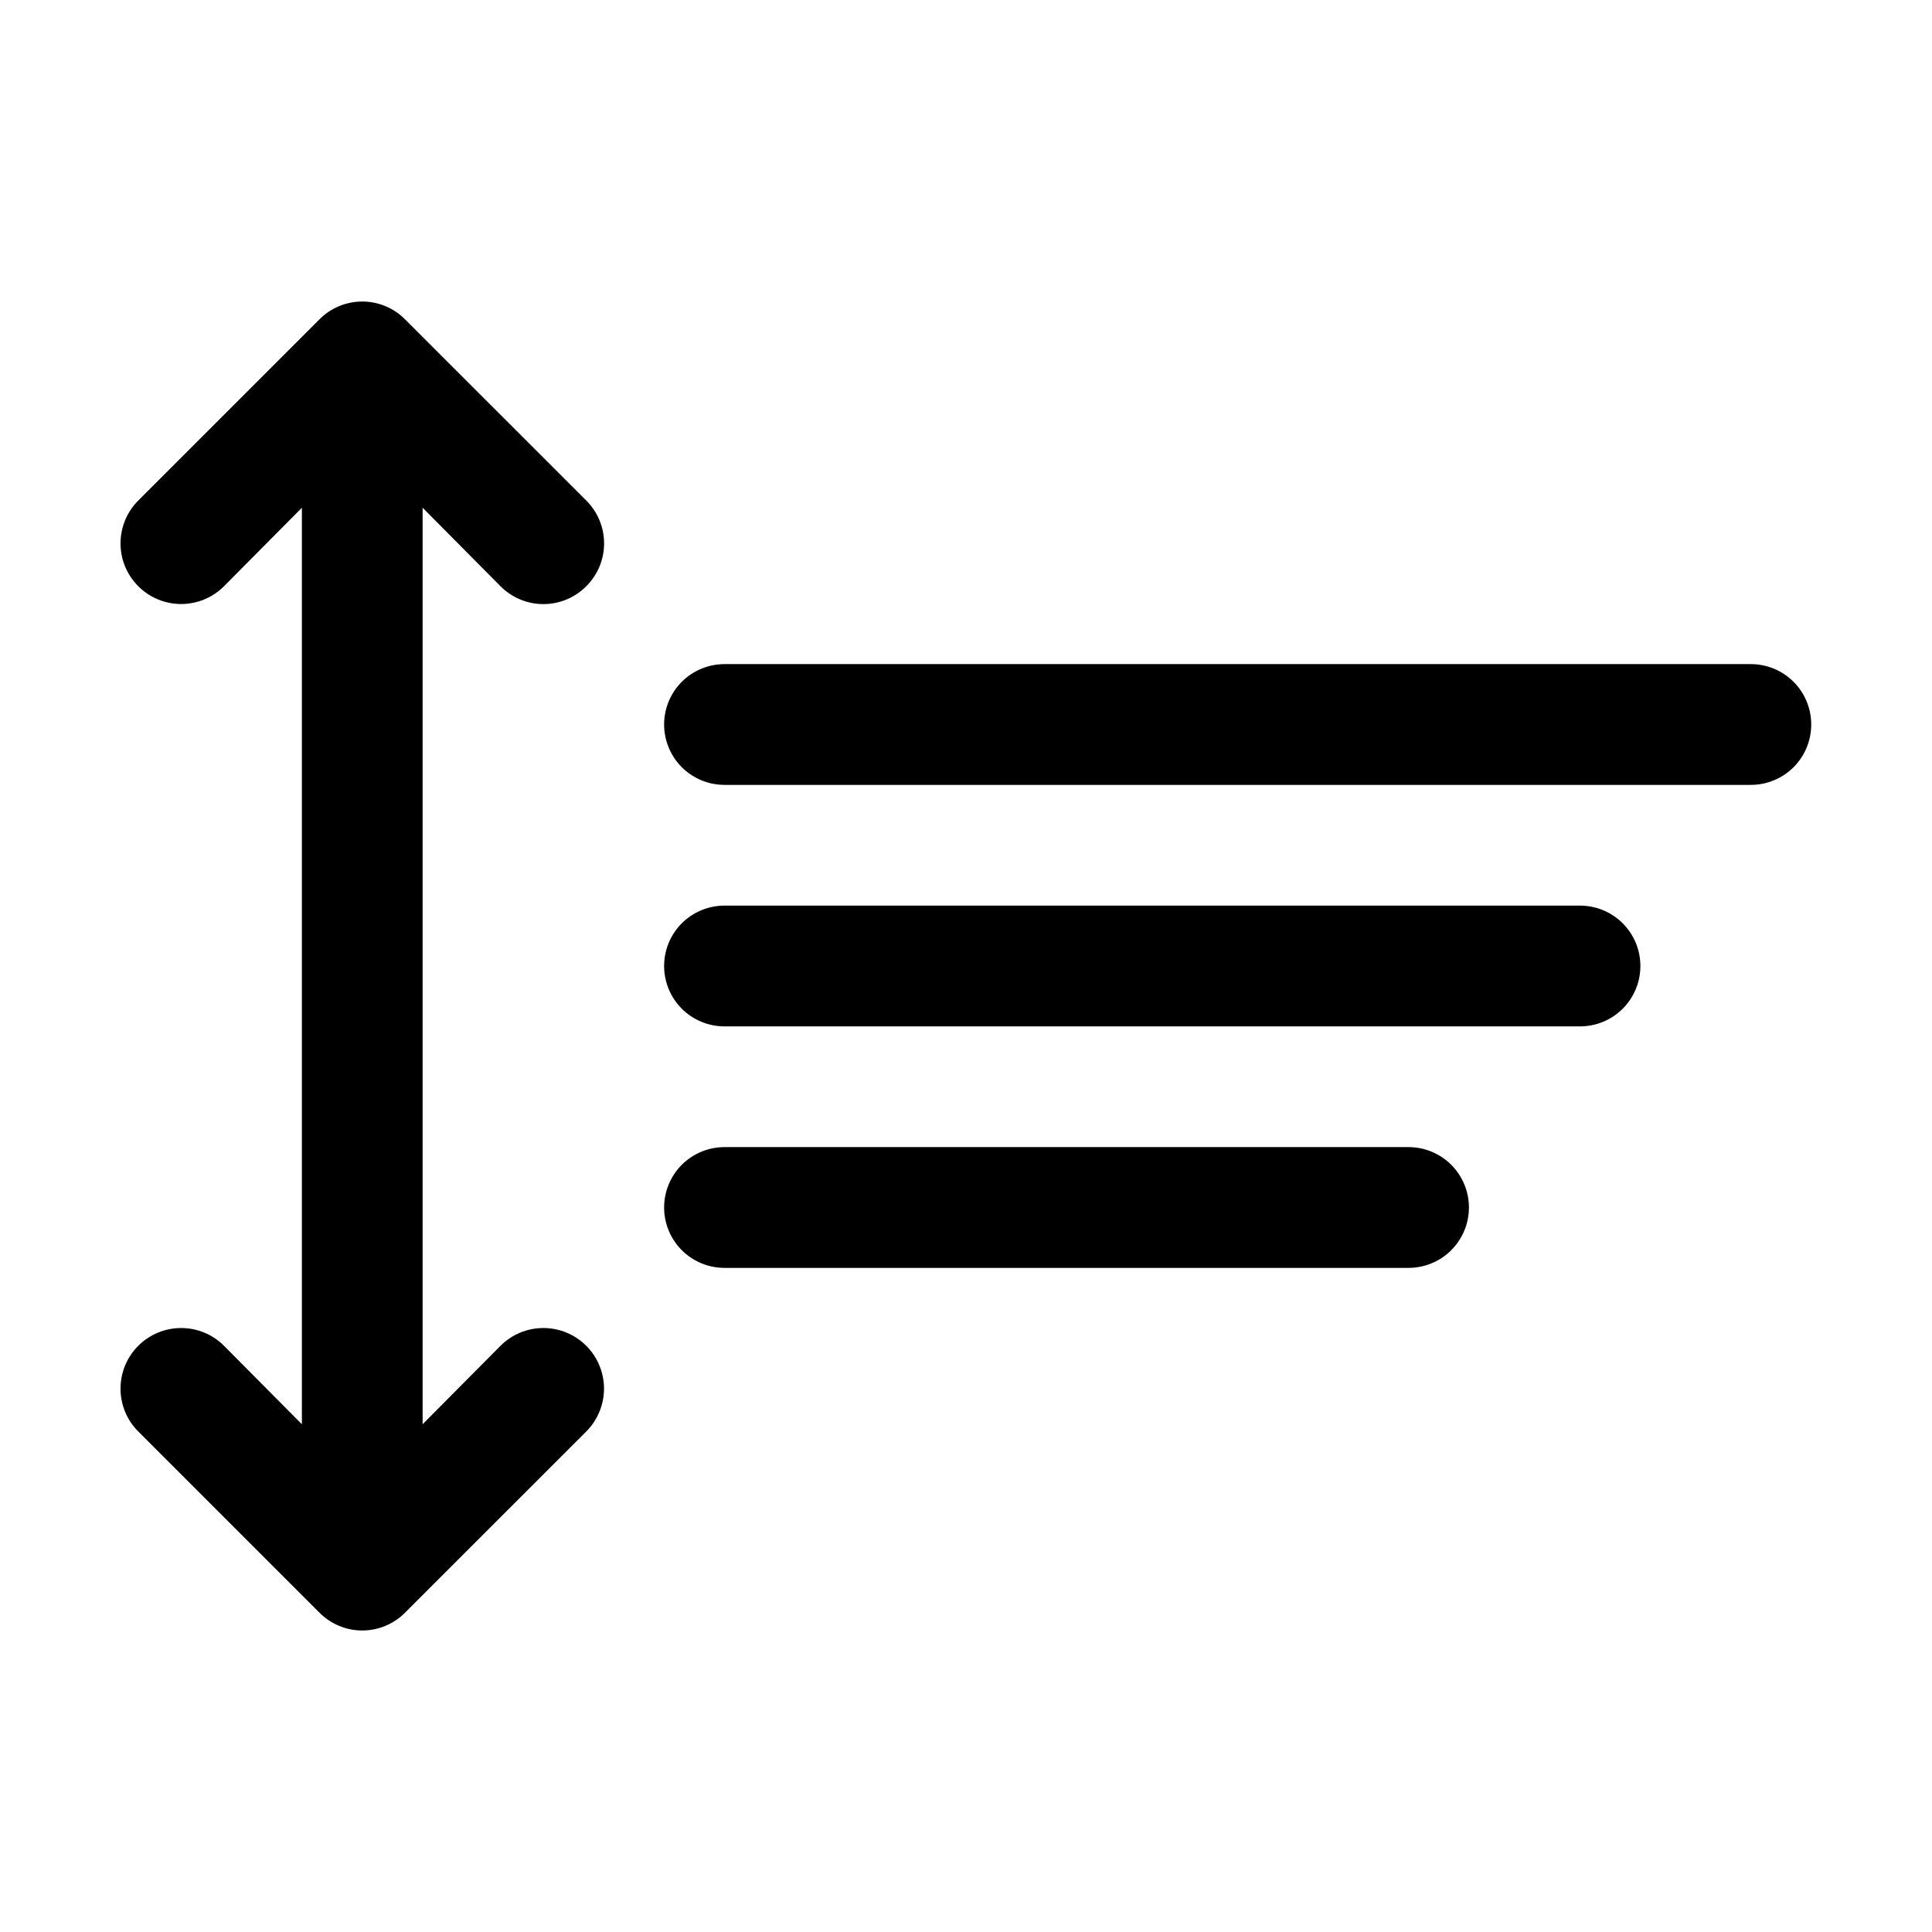 <svg width="47" height="47" viewBox="0 0 47 47" fill="none" xmlns="http://www.w3.org/2000/svg">
<path d="M42.594 16.156H17.625C17.235 16.156 16.862 16.311 16.586 16.586C16.311 16.862 16.156 17.235 16.156 17.625C16.156 18.015 16.311 18.388 16.586 18.664C16.862 18.939 17.235 19.094 17.625 19.094H42.594C42.983 19.094 43.357 18.939 43.632 18.664C43.908 18.388 44.062 18.015 44.062 17.625C44.062 17.235 43.908 16.862 43.632 16.586C43.357 16.311 42.983 16.156 42.594 16.156Z" fill="black"/>
<path d="M38.437 22.031H17.625C17.235 22.031 16.862 22.186 16.586 22.461C16.311 22.737 16.156 23.11 16.156 23.5C16.156 23.89 16.311 24.263 16.586 24.539C16.862 24.814 17.235 24.969 17.625 24.969H38.437C38.827 24.969 39.2 24.814 39.476 24.539C39.751 24.263 39.906 23.89 39.906 23.5C39.906 23.11 39.751 22.737 39.476 22.461C39.2 22.186 38.827 22.031 38.437 22.031Z" fill="black"/>
<path d="M34.266 27.906H17.625C17.235 27.906 16.862 28.061 16.586 28.336C16.311 28.612 16.156 28.985 16.156 29.375C16.156 29.765 16.311 30.138 16.586 30.414C16.862 30.689 17.235 30.844 17.625 30.844H34.266C34.656 30.844 35.029 30.689 35.304 30.414C35.58 30.138 35.735 29.765 35.735 29.375C35.735 28.985 35.58 28.612 35.304 28.336C35.029 28.061 34.656 27.906 34.266 27.906Z" fill="black"/>
<path d="M12.176 14.262C12.313 14.399 12.475 14.509 12.654 14.583C12.833 14.658 13.025 14.696 13.219 14.696C13.413 14.696 13.605 14.658 13.784 14.583C13.963 14.509 14.125 14.399 14.262 14.262C14.399 14.125 14.509 13.963 14.583 13.784C14.658 13.605 14.696 13.413 14.696 13.219C14.696 13.025 14.658 12.833 14.583 12.654C14.509 12.475 14.399 12.313 14.262 12.176L9.855 7.77C9.719 7.632 9.556 7.523 9.377 7.448C9.199 7.374 9.007 7.335 8.813 7.335C8.619 7.335 8.427 7.374 8.248 7.448C8.069 7.523 7.906 7.632 7.77 7.77L3.364 12.176C3.087 12.453 2.932 12.828 2.932 13.219C2.932 13.61 3.087 13.985 3.364 14.262C3.64 14.538 4.015 14.694 4.406 14.694C4.798 14.694 5.173 14.538 5.449 14.262L7.344 12.352V34.648L5.449 32.739C5.173 32.462 4.798 32.307 4.406 32.307C4.015 32.307 3.64 32.462 3.364 32.739C3.087 33.015 2.932 33.39 2.932 33.782C2.932 34.173 3.087 34.548 3.364 34.824L7.77 39.23C7.906 39.368 8.069 39.477 8.248 39.552C8.427 39.627 8.619 39.665 8.813 39.665C9.007 39.665 9.199 39.627 9.377 39.552C9.556 39.477 9.719 39.368 9.855 39.23L14.262 34.824C14.399 34.687 14.507 34.525 14.581 34.346C14.655 34.167 14.694 33.975 14.694 33.782C14.694 33.588 14.655 33.396 14.581 33.217C14.507 33.038 14.399 32.876 14.262 32.739C14.125 32.602 13.962 32.493 13.783 32.419C13.604 32.345 13.413 32.307 13.219 32.307C13.025 32.307 12.834 32.345 12.655 32.419C12.476 32.493 12.313 32.602 12.176 32.739L10.281 34.648V12.352L12.176 14.262Z" fill="black"/>
</svg>
